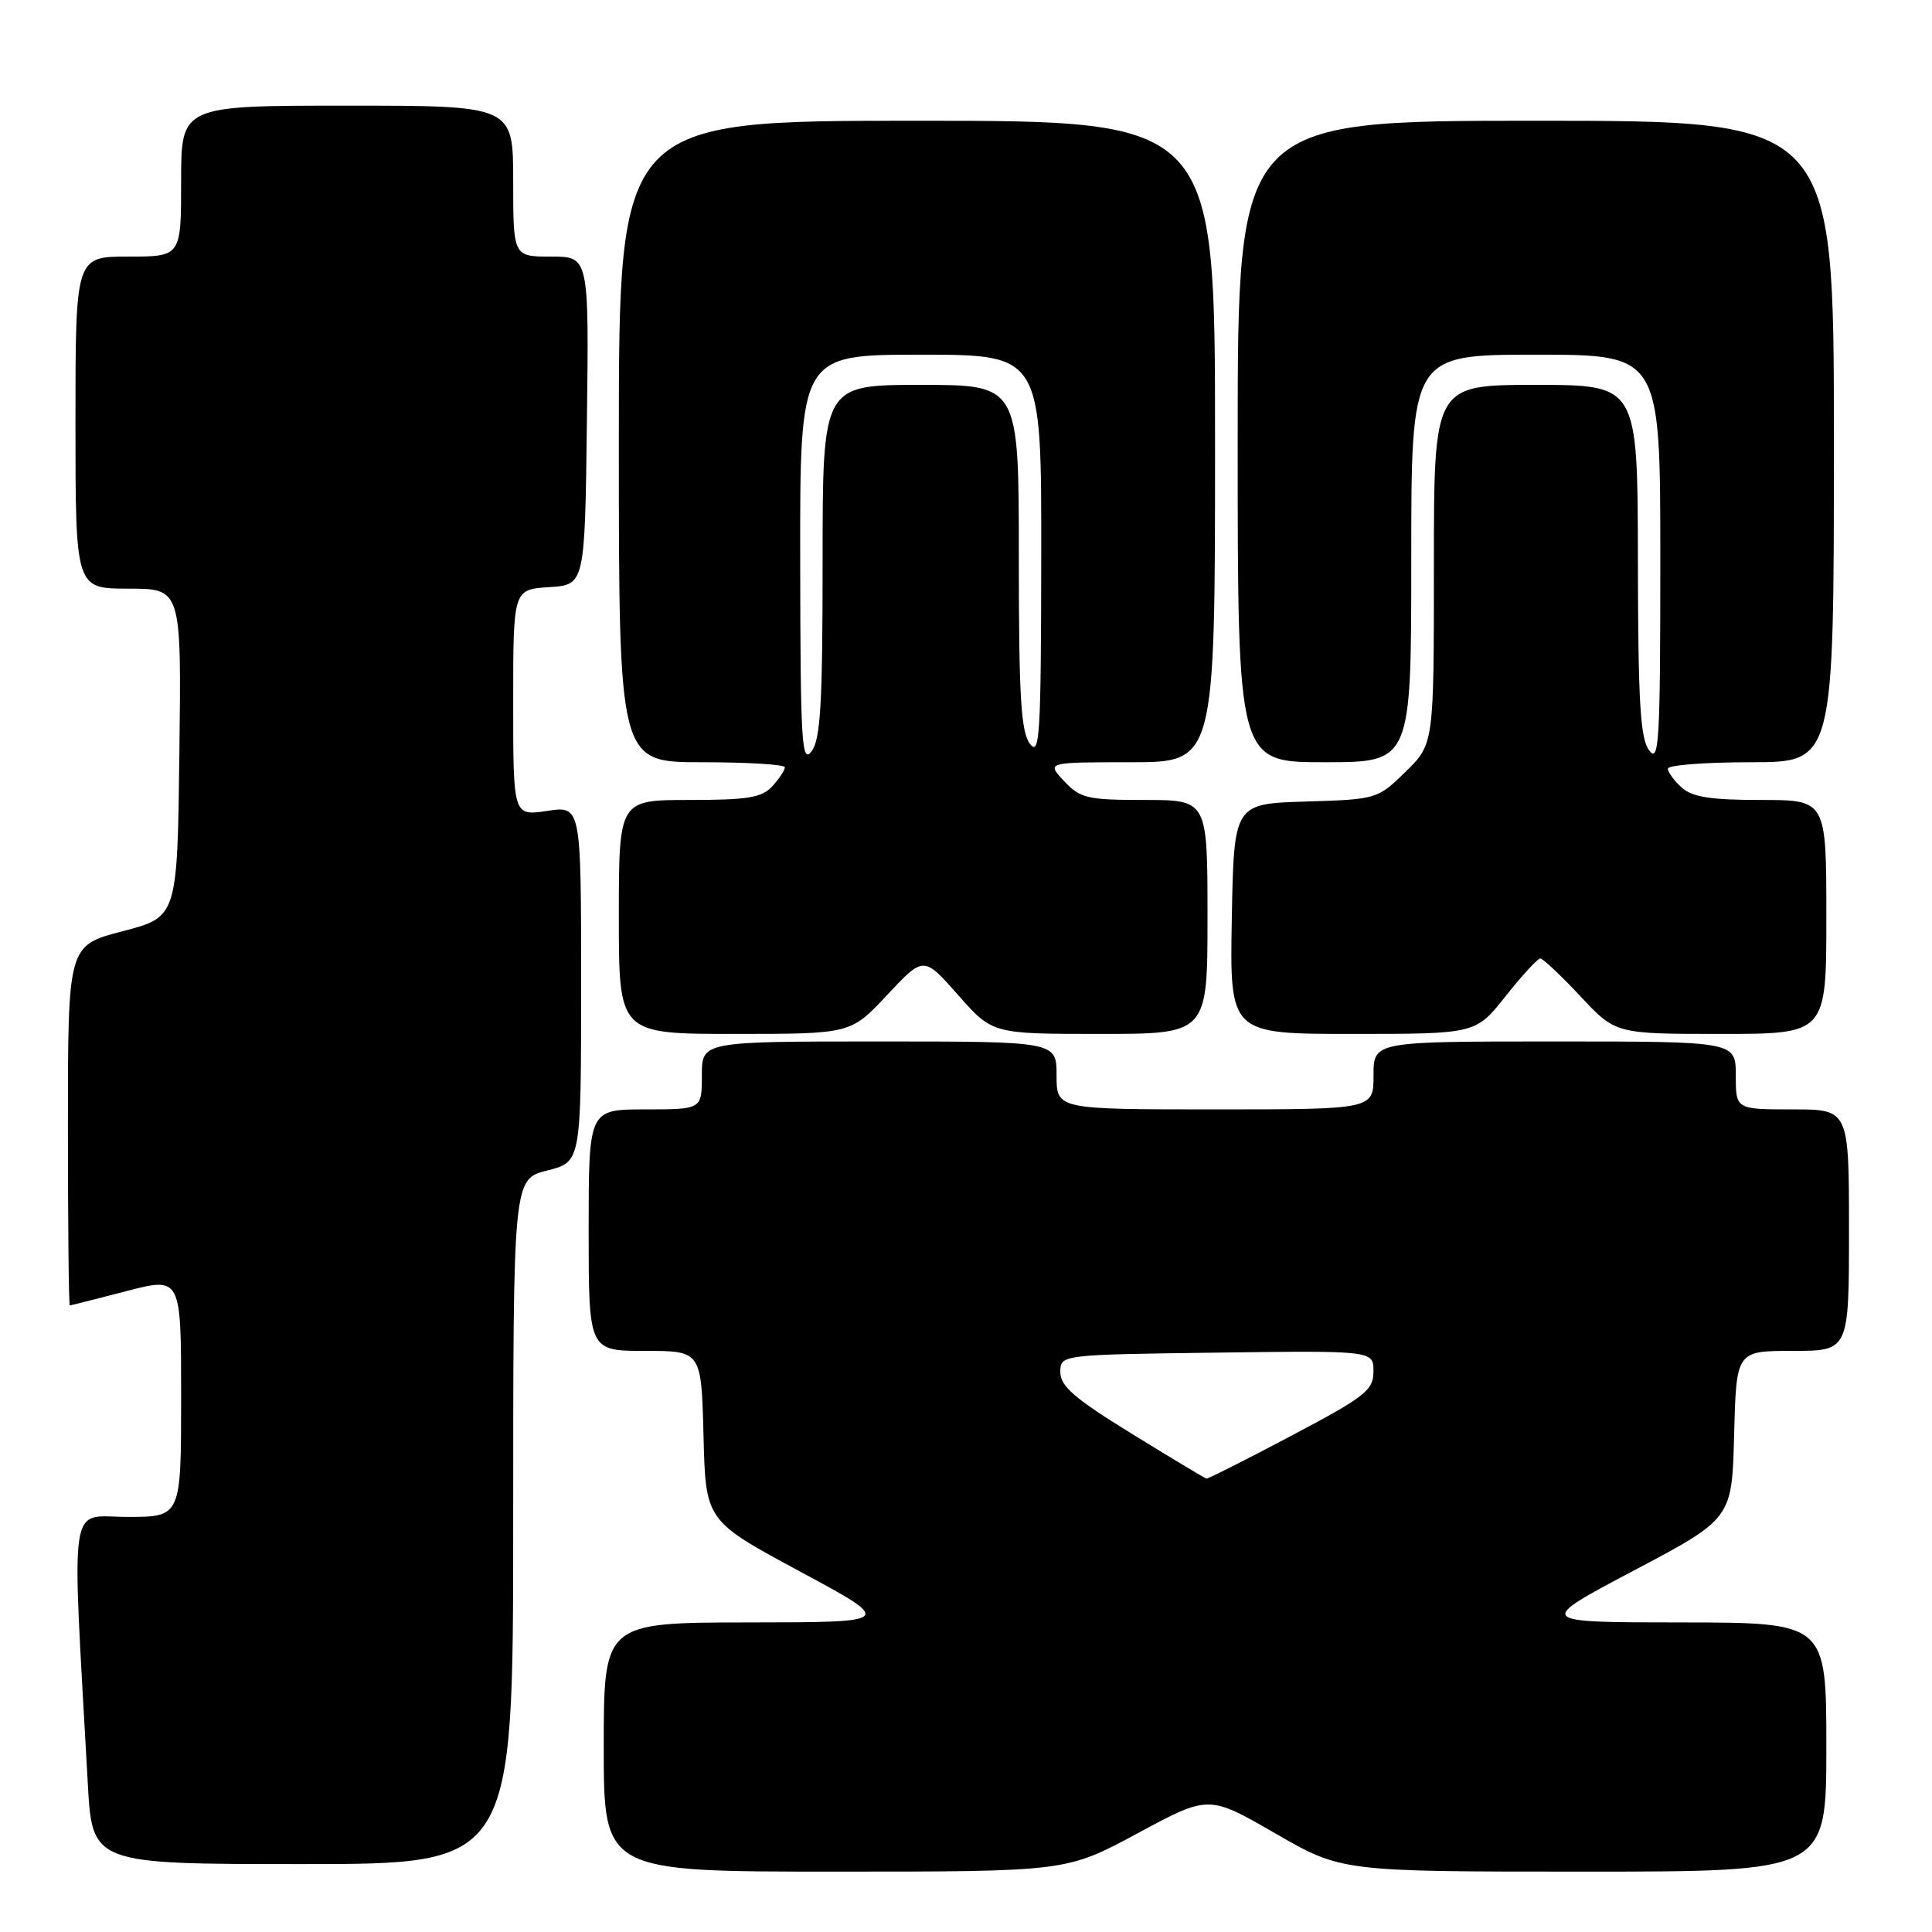 <?xml version="1.0" encoding="UTF-8" standalone="no"?>
<!DOCTYPE svg PUBLIC "-//W3C//DTD SVG 1.1//EN" "http://www.w3.org/Graphics/SVG/1.1/DTD/svg11.dtd" >
<svg xmlns="http://www.w3.org/2000/svg" xmlns:xlink="http://www.w3.org/1999/xlink" version="1.1" viewBox="0 0 256 256">
 <g >
 <path fill="currentColor"
d=" M 150.74 242.92 C 160.16 237.84 160.16 237.84 168.96 242.92 C 177.76 248.00 177.76 248.00 209.88 248.00 C 242.00 248.00 242.00 248.00 242.00 231.50 C 242.00 215.00 242.00 215.00 222.75 214.98 C 203.50 214.97 203.50 214.97 216.50 208.10 C 229.50 201.23 229.50 201.23 229.78 190.11 C 230.07 179.00 230.07 179.00 237.53 179.00 C 245.00 179.00 245.00 179.00 245.00 163.00 C 245.00 147.00 245.00 147.00 237.50 147.00 C 230.00 147.00 230.00 147.00 230.00 142.50 C 230.00 138.00 230.00 138.00 206.00 138.00 C 182.00 138.00 182.00 138.00 182.00 142.50 C 182.00 147.00 182.00 147.00 161.00 147.00 C 140.00 147.00 140.00 147.00 140.00 142.50 C 140.00 138.00 140.00 138.00 116.50 138.00 C 93.00 138.00 93.00 138.00 93.00 142.50 C 93.00 147.00 93.00 147.00 85.50 147.00 C 78.00 147.00 78.00 147.00 78.00 163.00 C 78.00 179.00 78.00 179.00 85.47 179.00 C 92.93 179.00 92.93 179.00 93.22 190.25 C 93.50 201.50 93.50 201.50 106.00 208.23 C 118.50 214.96 118.50 214.96 99.25 214.98 C 80.00 215.00 80.00 215.00 80.00 231.50 C 80.00 248.00 80.00 248.00 110.66 248.00 C 141.32 248.00 141.32 248.00 150.74 242.92 Z  M 68.00 201.62 C 68.00 156.24 68.00 156.24 72.50 155.10 C 77.00 153.97 77.00 153.97 77.00 130.37 C 77.00 106.77 77.00 106.77 72.50 107.45 C 68.00 108.12 68.00 108.12 68.00 93.12 C 68.00 78.11 68.00 78.11 72.75 77.80 C 77.50 77.50 77.50 77.50 77.77 55.75 C 78.04 34.00 78.04 34.00 73.02 34.00 C 68.00 34.00 68.00 34.00 68.00 24.00 C 68.00 14.00 68.00 14.00 46.00 14.00 C 24.00 14.00 24.00 14.00 24.00 24.00 C 24.00 34.00 24.00 34.00 17.00 34.00 C 10.00 34.00 10.00 34.00 10.00 56.00 C 10.00 78.00 10.00 78.00 17.02 78.00 C 24.04 78.00 24.04 78.00 23.77 99.75 C 23.50 121.50 23.50 121.50 16.25 123.39 C 9.00 125.28 9.00 125.28 9.00 149.14 C 9.00 162.26 9.11 172.99 9.25 172.98 C 9.39 172.97 12.76 172.12 16.75 171.08 C 24.00 169.20 24.00 169.20 24.00 185.10 C 24.00 201.00 24.00 201.00 16.89 201.00 C 8.98 201.00 9.49 197.58 11.63 236.25 C 12.22 247.00 12.22 247.00 40.11 247.00 C 68.00 247.00 68.00 247.00 68.00 201.62 Z  M 117.56 131.83 C 122.39 126.67 122.39 126.67 126.94 131.83 C 131.50 137.00 131.50 137.00 145.75 137.00 C 160.00 137.00 160.00 137.00 160.00 121.50 C 160.00 106.00 160.00 106.00 151.67 106.00 C 144.09 106.00 143.14 105.78 141.00 103.50 C 138.65 101.00 138.65 101.00 149.83 101.00 C 161.00 101.00 161.00 101.00 161.00 58.50 C 161.00 16.00 161.00 16.00 121.50 16.00 C 82.00 16.00 82.00 16.00 82.00 58.50 C 82.00 101.00 82.00 101.00 93.00 101.00 C 99.05 101.00 104.00 101.30 104.00 101.67 C 104.00 102.04 103.26 103.17 102.35 104.17 C 100.97 105.69 99.13 106.00 91.35 106.00 C 82.00 106.00 82.00 106.00 82.00 121.50 C 82.00 137.00 82.00 137.00 97.36 137.00 C 112.73 137.00 112.73 137.00 117.56 131.83 Z  M 199.50 132.00 C 201.68 129.25 203.75 127.00 204.09 127.00 C 204.44 127.00 206.83 129.25 209.40 132.00 C 214.08 137.00 214.08 137.00 228.04 137.00 C 242.00 137.00 242.00 137.00 242.00 121.50 C 242.00 106.00 242.00 106.00 233.33 106.00 C 226.66 106.00 224.23 105.62 222.83 104.35 C 221.82 103.43 221.00 102.31 221.00 101.85 C 221.00 101.38 225.95 101.00 232.00 101.00 C 243.00 101.00 243.00 101.00 243.00 58.50 C 243.00 16.00 243.00 16.00 203.50 16.00 C 164.00 16.00 164.00 16.00 164.00 58.50 C 164.00 101.00 164.00 101.00 175.50 101.00 C 187.00 101.00 187.00 101.00 187.00 74.00 C 187.00 47.00 187.00 47.00 203.50 47.00 C 220.00 47.00 220.00 47.00 220.00 74.19 C 220.00 98.31 219.83 101.16 218.53 99.44 C 217.34 97.87 217.06 93.11 217.03 74.25 C 217.00 51.00 217.00 51.00 203.50 51.00 C 190.00 51.00 190.00 51.00 190.00 74.80 C 190.00 98.59 190.00 98.59 186.25 102.26 C 182.53 105.89 182.43 105.92 173.00 106.21 C 163.50 106.50 163.50 106.50 163.22 121.75 C 162.95 137.00 162.95 137.00 179.24 137.00 C 195.54 137.00 195.54 137.00 199.50 132.00 Z  M 150.00 190.00 C 142.40 185.32 140.50 183.68 140.50 181.82 C 140.50 179.50 140.50 179.50 161.25 179.23 C 182.00 178.96 182.00 178.96 181.99 181.73 C 181.98 184.23 180.92 185.06 171.10 190.25 C 165.12 193.41 160.06 195.97 159.86 195.92 C 159.66 195.88 155.22 193.22 150.00 190.00 Z  M 106.03 74.25 C 106.00 47.00 106.00 47.00 122.00 47.00 C 138.00 47.00 138.00 47.00 137.97 73.75 C 137.94 97.49 137.77 100.28 136.47 98.56 C 135.28 96.98 135.00 92.32 135.00 73.81 C 135.00 51.00 135.00 51.00 122.00 51.00 C 109.00 51.00 109.00 51.00 109.00 74.31 C 109.00 93.26 108.73 97.98 107.53 99.56 C 106.23 101.28 106.06 98.43 106.03 74.25 Z "/>
</g>
</svg>